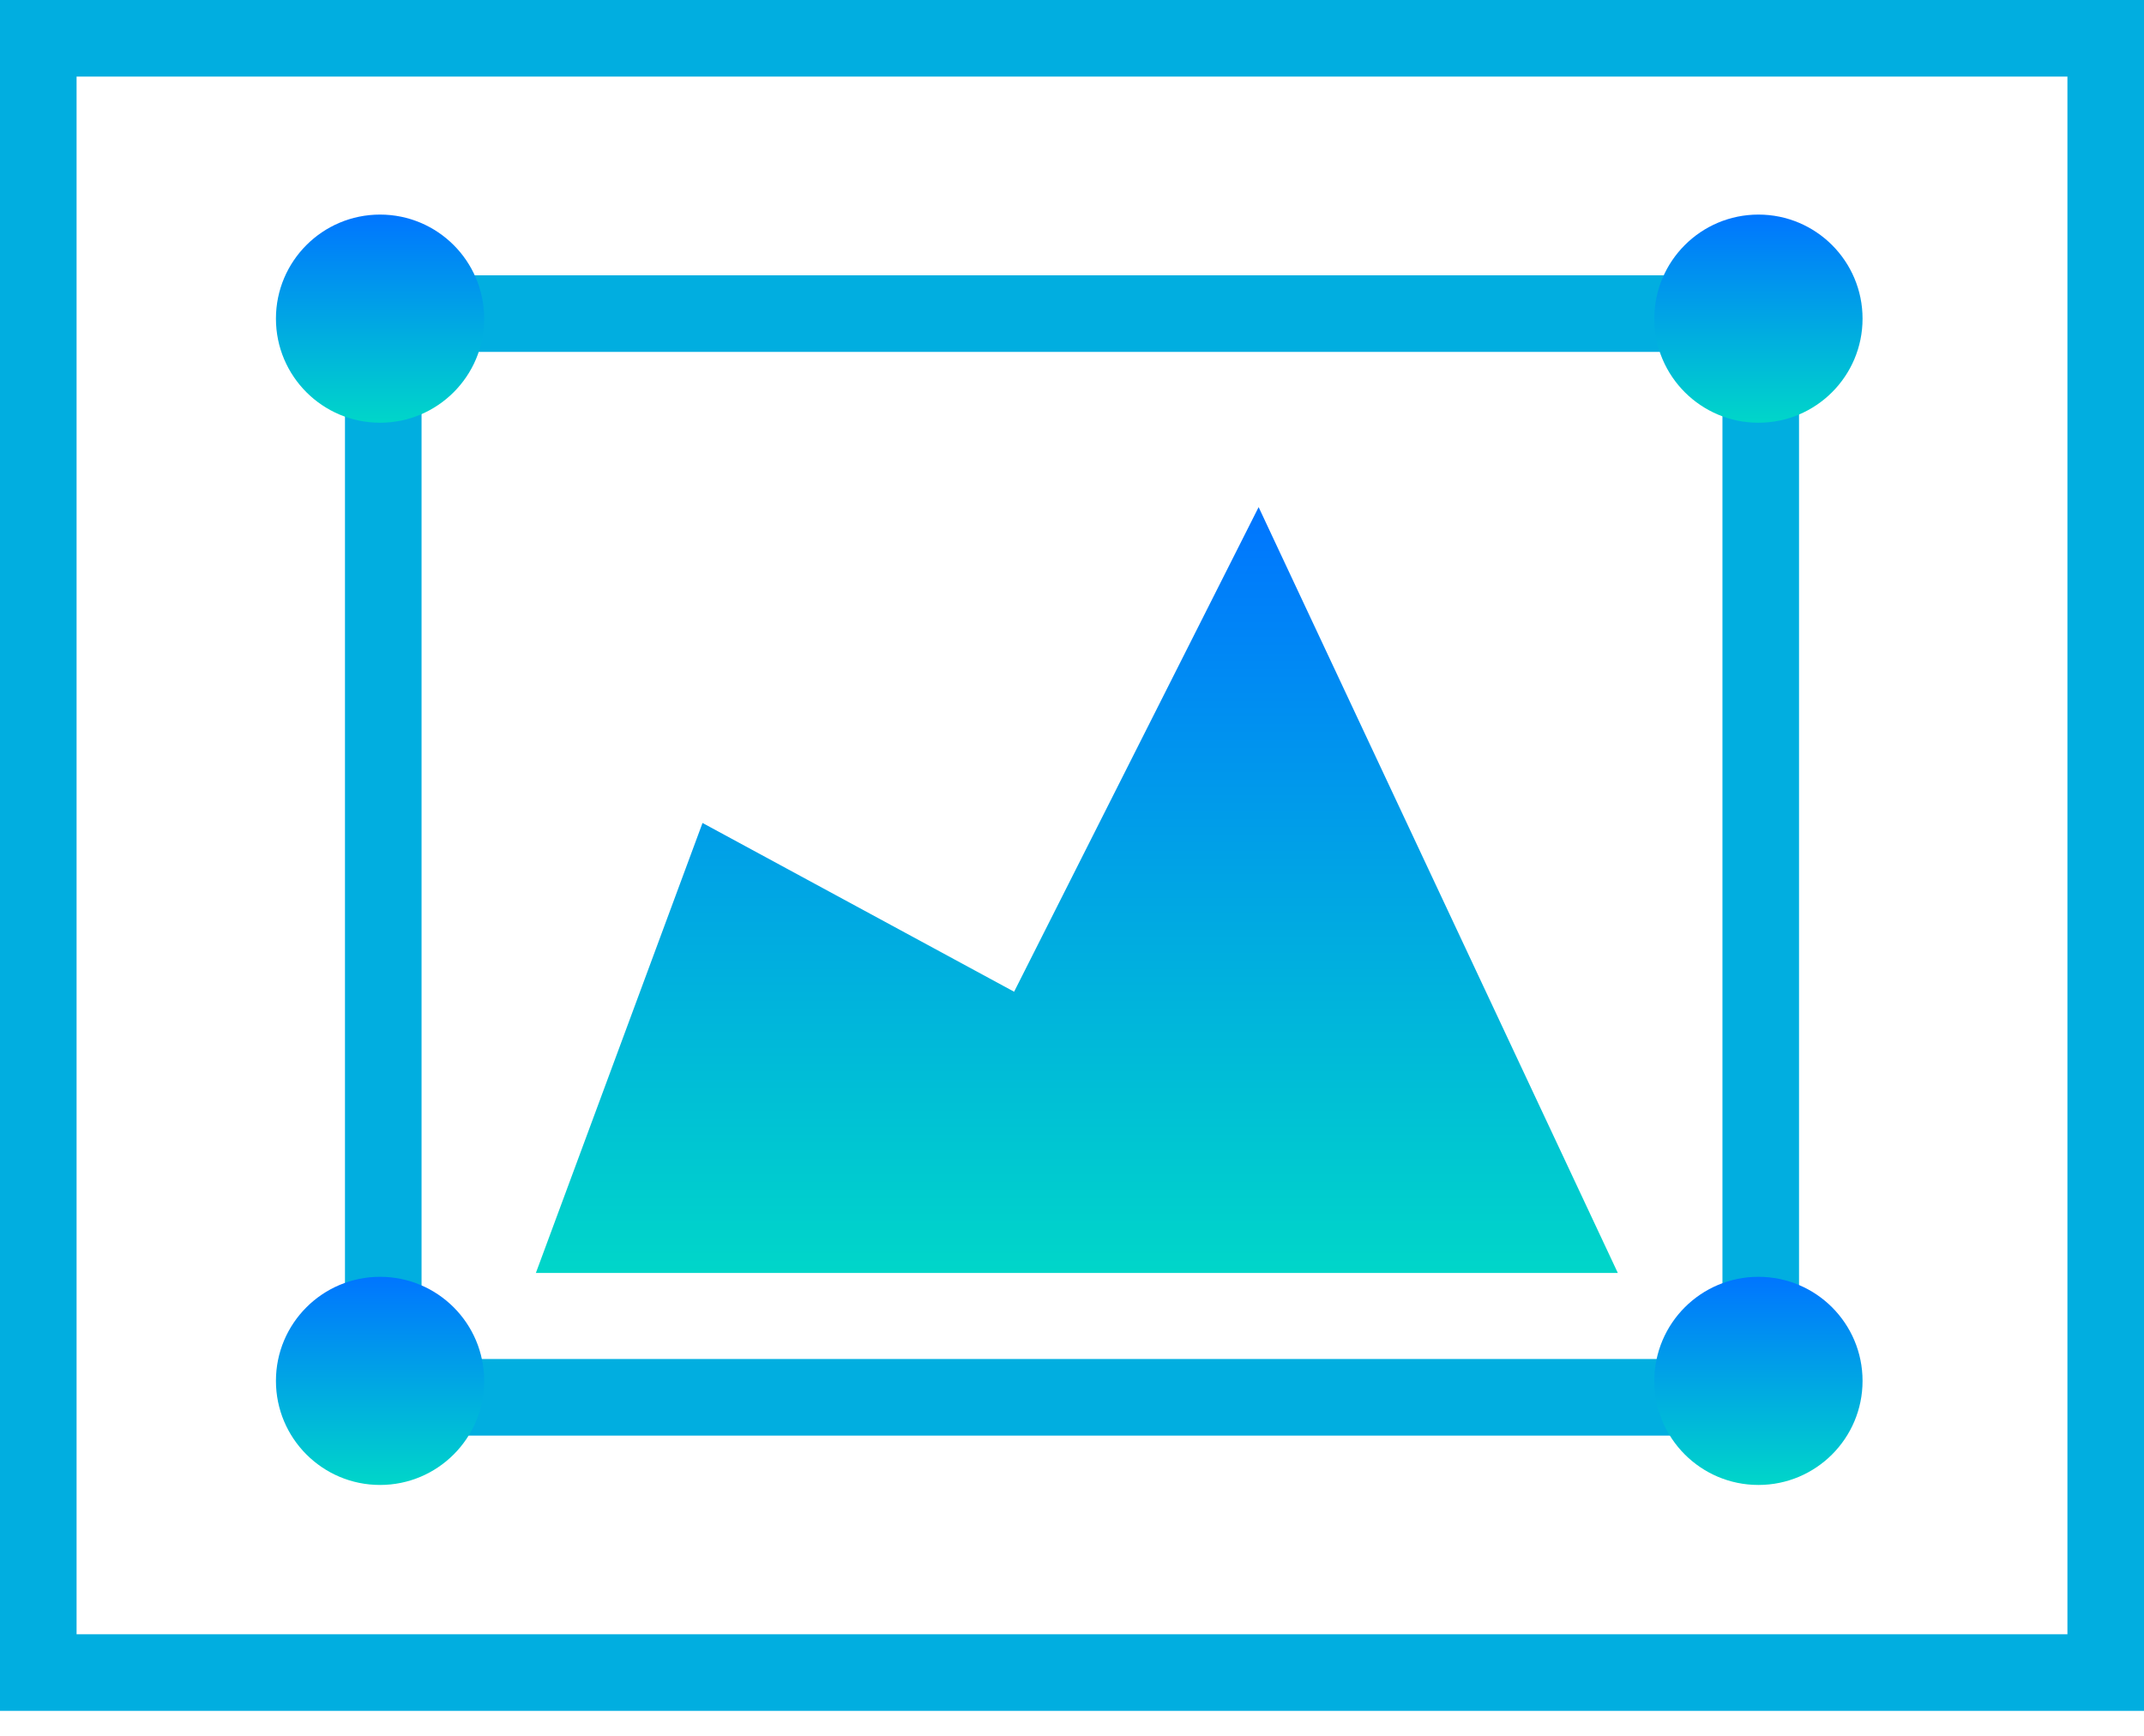 <svg width="84" height="68" viewBox="0 0 84 68" fill="none" xmlns="http://www.w3.org/2000/svg">
<path d="M63.385 49.867H20.995L27.524 32.239L39.732 38.85L49.312 19.866L63.385 49.867Z" fill="url(#paint0_linear_52_1055)"/>
<rect x="1.5" y="1.5" width="81" height="64.021" stroke="#01AEE0" stroke-width="3"/>
<rect x="15.016" y="12.285" width="53.968" height="42.453" stroke="#01AEE0" stroke-width="3"/>
<ellipse cx="14.89" cy="12.483" rx="4.079" ry="4.077" fill="url(#paint1_linear_52_1055)"/>
<ellipse cx="14.89" cy="54.095" rx="4.079" ry="4.077" fill="url(#paint2_linear_52_1055)"/>
<ellipse cx="68.894" cy="12.483" rx="4.079" ry="4.077" fill="url(#paint3_linear_52_1055)"/>
<ellipse cx="68.894" cy="54.095" rx="4.079" ry="4.077" fill="url(#paint4_linear_52_1055)"/>
<defs>
<linearGradient id="paint0_linear_52_1055" x1="42.19" y1="19.866" x2="42.19" y2="49.867" gradientUnits="userSpaceOnUse">
<stop stop-color="#0075FF"/>
<stop offset="1" stop-color="#00D6C9"/>
</linearGradient>
<linearGradient id="paint1_linear_52_1055" x1="14.89" y1="8.406" x2="14.89" y2="16.56" gradientUnits="userSpaceOnUse">
<stop stop-color="#0075FF"/>
<stop offset="1" stop-color="#00D6C9"/>
</linearGradient>
<linearGradient id="paint2_linear_52_1055" x1="14.89" y1="50.018" x2="14.89" y2="58.172" gradientUnits="userSpaceOnUse">
<stop stop-color="#0075FF"/>
<stop offset="1" stop-color="#00D6C9"/>
</linearGradient>
<linearGradient id="paint3_linear_52_1055" x1="68.894" y1="8.406" x2="68.894" y2="16.56" gradientUnits="userSpaceOnUse">
<stop stop-color="#0075FF"/>
<stop offset="1" stop-color="#00D6C9"/>
</linearGradient>
<linearGradient id="paint4_linear_52_1055" x1="68.894" y1="50.018" x2="68.894" y2="58.172" gradientUnits="userSpaceOnUse">
<stop stop-color="#0075FF"/>
<stop offset="1" stop-color="#00D6C9"/>
</linearGradient>
</defs>
</svg>
